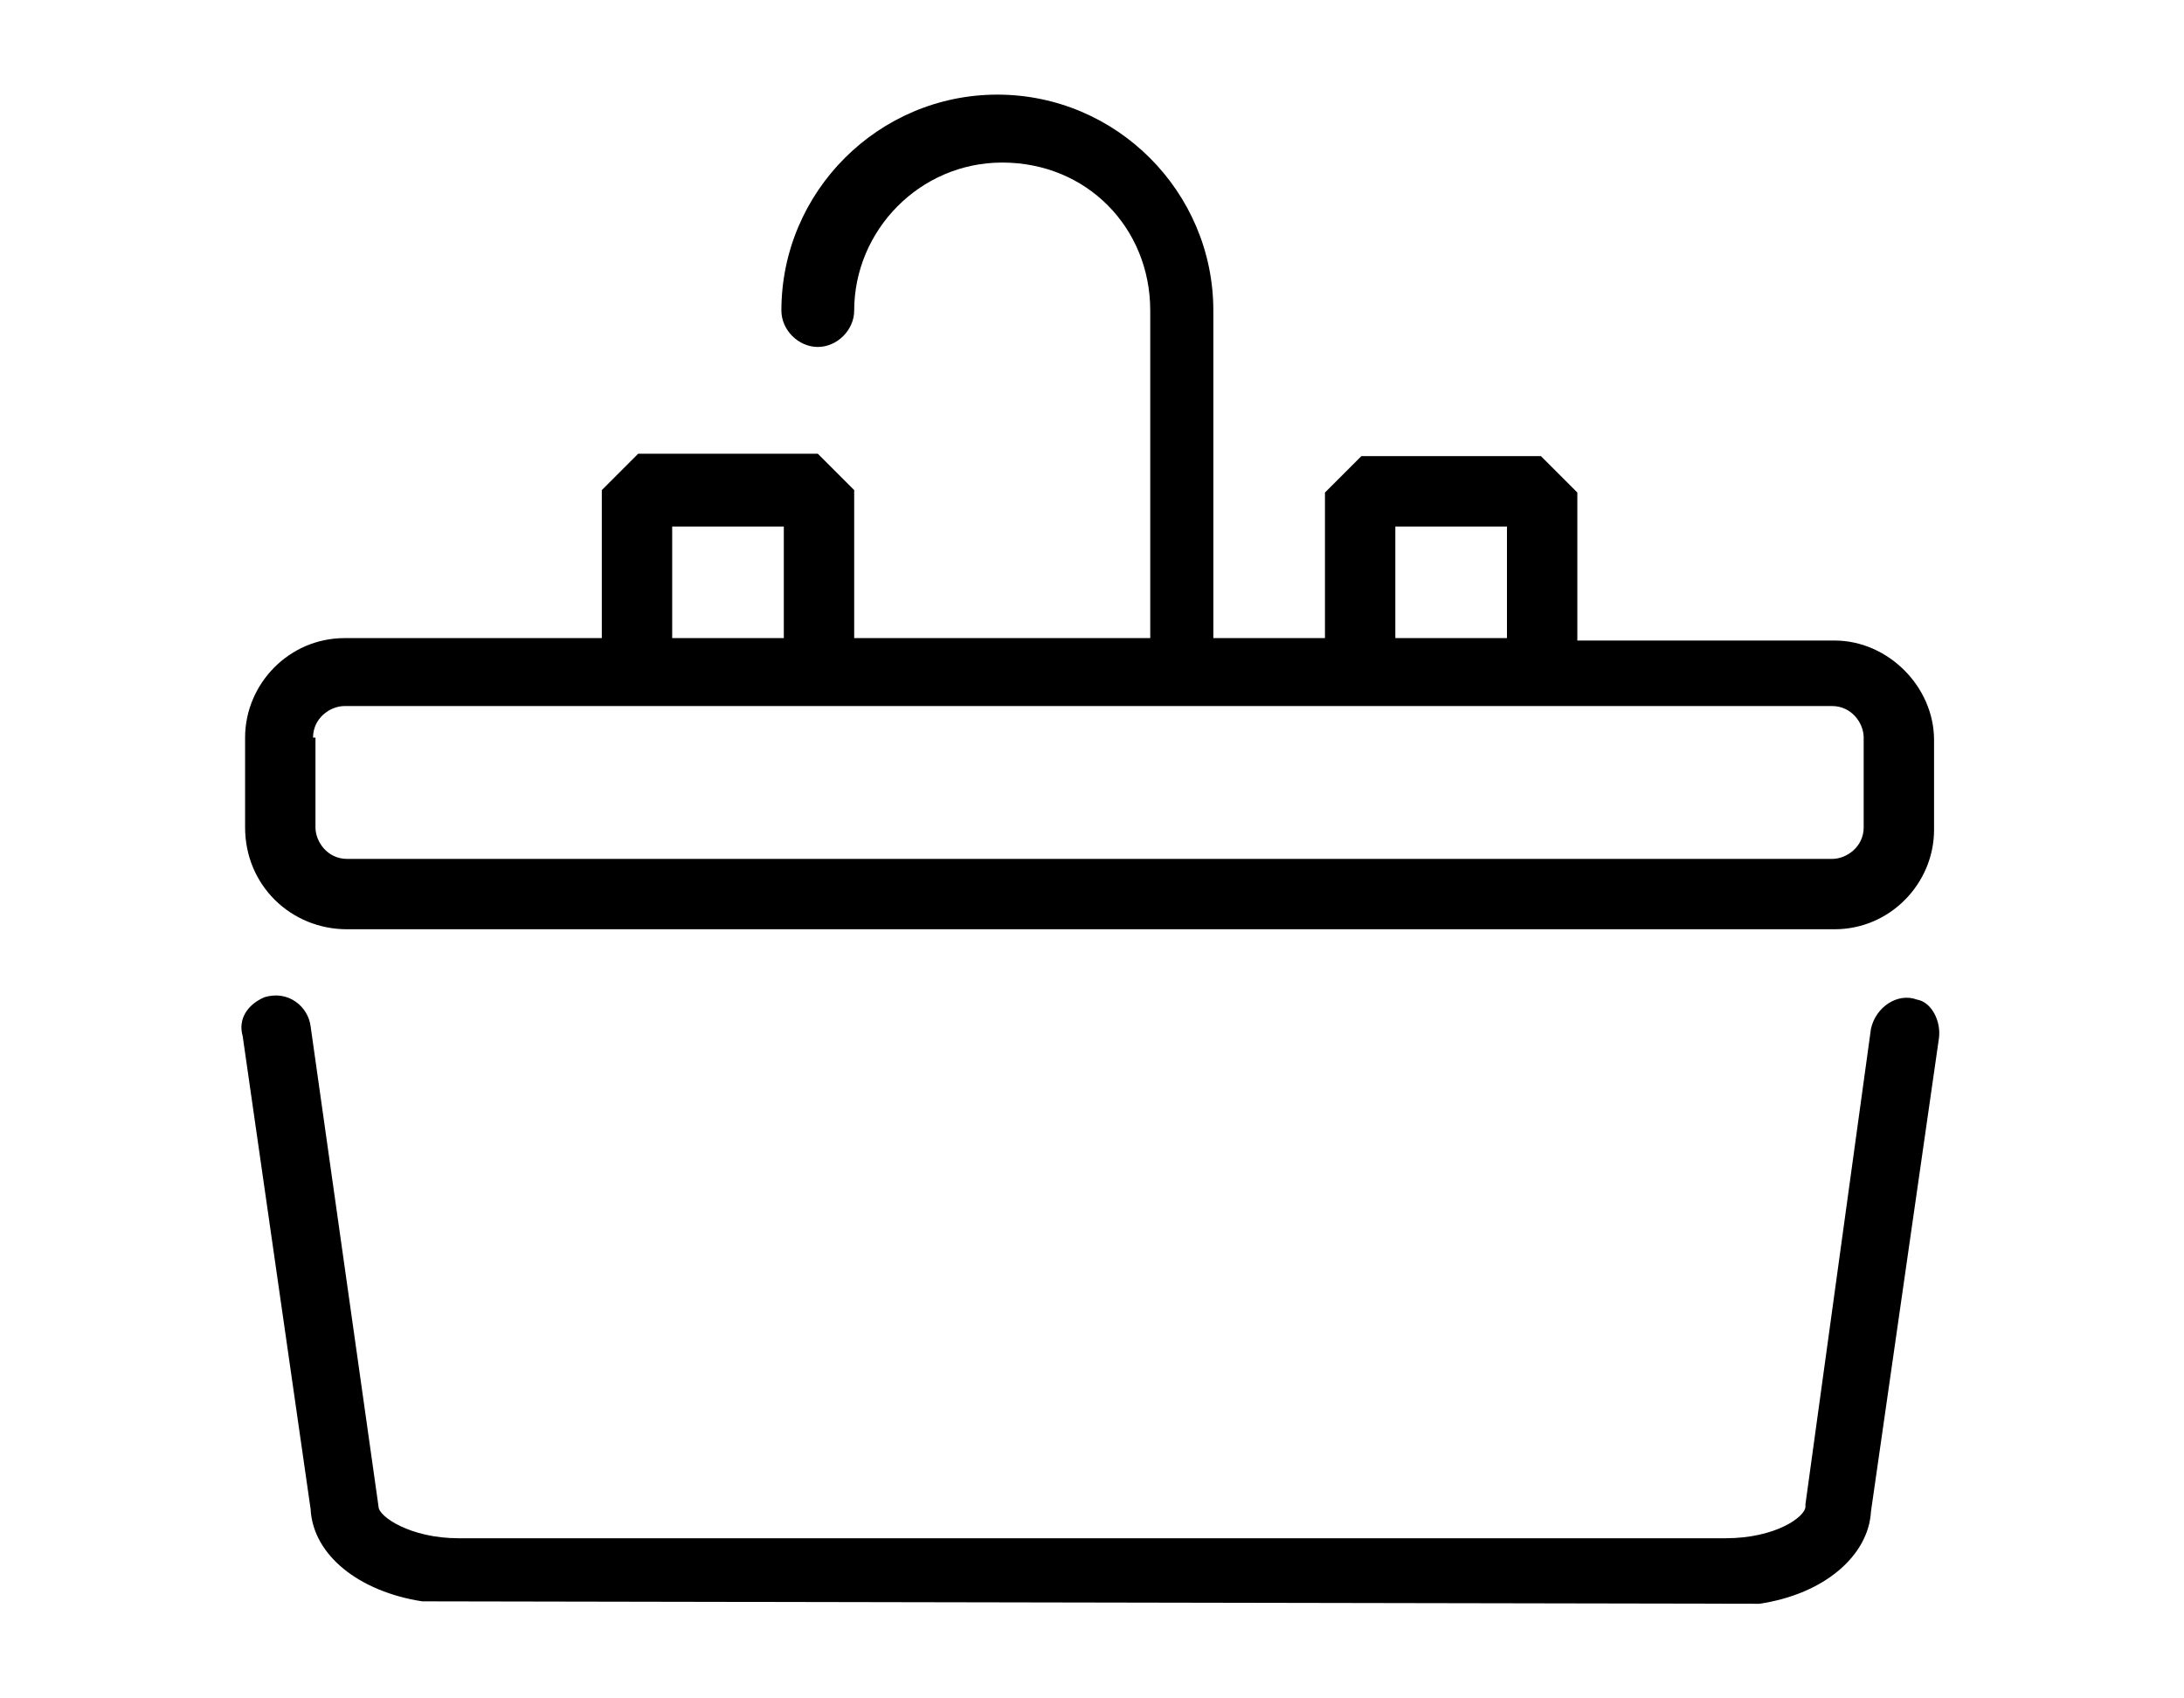 <svg xmlns="http://www.w3.org/2000/svg" width="90" height="70" viewBox="0 0 90 70" class="icon-inline icon-inline-teal"><path d="M75.6 26.4H65v-6.1l-1.5-1.5h-7.4l-1.5 1.5v6H50V12.8c0-4.9-4-8.9-8.9-8.9s-8.9 4-8.9 8.9c0 .8.7 1.5 1.5 1.5s1.5-.7 1.5-1.5c0-3.3 2.7-6.1 6.1-6.1 3.5 0 6.1 2.7 6.1 6.1v13.5H35.2v-6.1l-1.5-1.5h-7.4l-1.5 1.5v6.1H14.2c-2.3 0-4.1 1.9-4.1 4.1v3.7c0 2.4 1.9 4.2 4.2 4.2h61.3c2.3 0 4.1-1.9 4.1-4.1v-3.7c0-2.2-1.9-4.1-4.1-4.1zm-18.1-4.7h4.6v4.6h-4.6v-4.6zm-29.8 0h4.6v4.6h-4.6v-4.6zm49.1 12.4c0 .8-.7 1.3-1.3 1.3H14.3c-.8 0-1.3-.7-1.3-1.3v-3.7h-.1c0-.8.7-1.3 1.3-1.3h61.3c.8 0 1.3.7 1.3 1.3v3.7zm-4.3 32c2.7-.4 4.5-2 4.6-3.8l2.8-19.5c.1-.7-.3-1.5-.9-1.6-.8-.3-1.7.3-1.9 1.2L74.4 62v.1c0 .4-1.2 1.3-3.3 1.3H18.9c-2 0-3.3-.9-3.3-1.3l-2.8-19.8c-.1-.8-.9-1.5-1.9-1.2-.7.3-1.1.9-.9 1.6l2.8 19.5c.1 1.9 2 3.4 4.6 3.8"></path></svg>